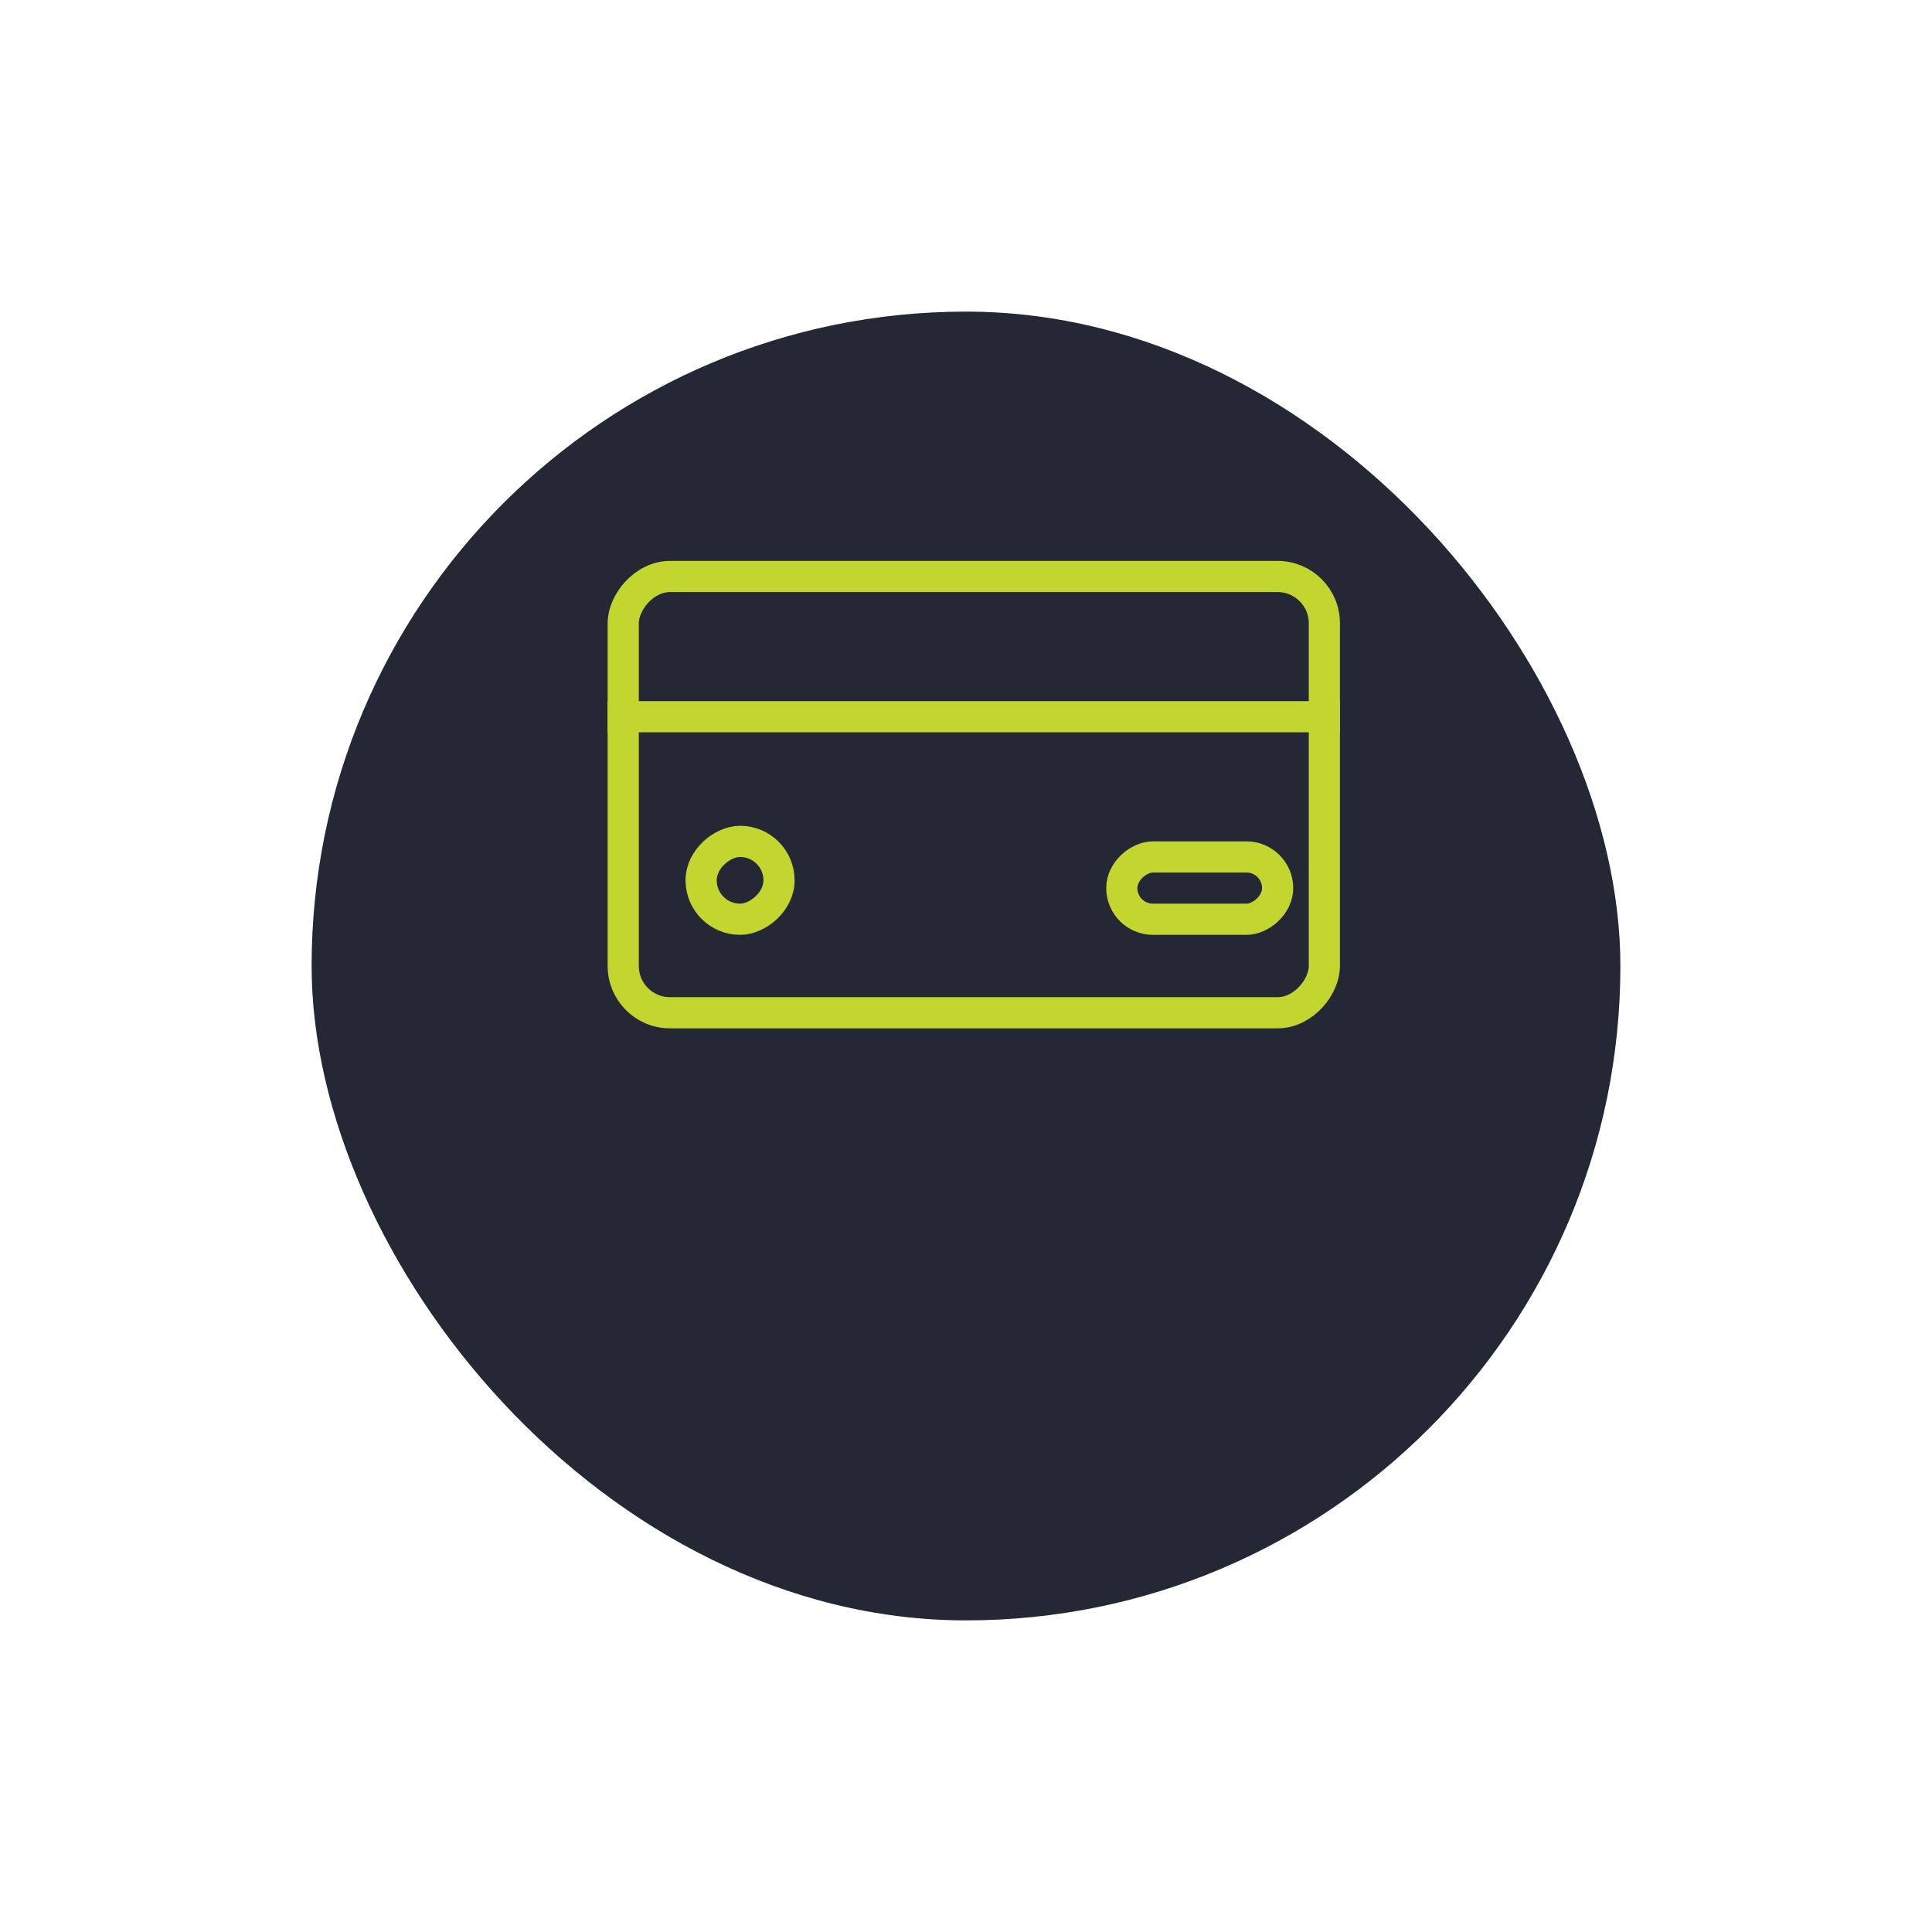 <svg width="124" height="124" viewBox="0 0 124 124" fill="none" xmlns="http://www.w3.org/2000/svg">
<g filter="url(#filter0_d_102_13)">
<rect x="20" y="10" width="84" height="84" rx="42" fill="#242834"/>
</g>
<rect x="1" y="-1" width="45" height="28" rx="3" transform="matrix(1 0 0 -1 39 64)" stroke="#C3D62F" stroke-width="2"/>
<rect x="39" y="47" width="2" height="47" transform="rotate(-90 39 47)" fill="#C3D62F"/>
<rect x="72" y="59" width="4" height="10" rx="2" transform="rotate(-90 72 59)" stroke="#C3D62F" stroke-width="2"/>
<rect x="45" y="59" width="5" height="5" rx="2.5" transform="rotate(-90 45 59)" stroke="#C3D62F" stroke-width="2"/>
<defs>
<filter id="filter0_d_102_13" x="0" y="0" width="124" height="124" filterUnits="userSpaceOnUse" color-interpolation-filters="sRGB">
<feFlood flood-opacity="0" result="BackgroundImageFix"/>
<feColorMatrix in="SourceAlpha" type="matrix" values="0 0 0 0 0 0 0 0 0 0 0 0 0 0 0 0 0 0 127 0" result="hardAlpha"/>
<feOffset dy="10"/>
<feGaussianBlur stdDeviation="10"/>
<feComposite in2="hardAlpha" operator="out"/>
<feColorMatrix type="matrix" values="0 0 0 0 0.043 0 0 0 0 0.05 0 0 0 0 0.079 0 0 0 0.52 0"/>
<feBlend mode="normal" in2="BackgroundImageFix" result="effect1_dropShadow_102_13"/>
<feBlend mode="normal" in="SourceGraphic" in2="effect1_dropShadow_102_13" result="shape"/>
</filter>
</defs>
</svg>
